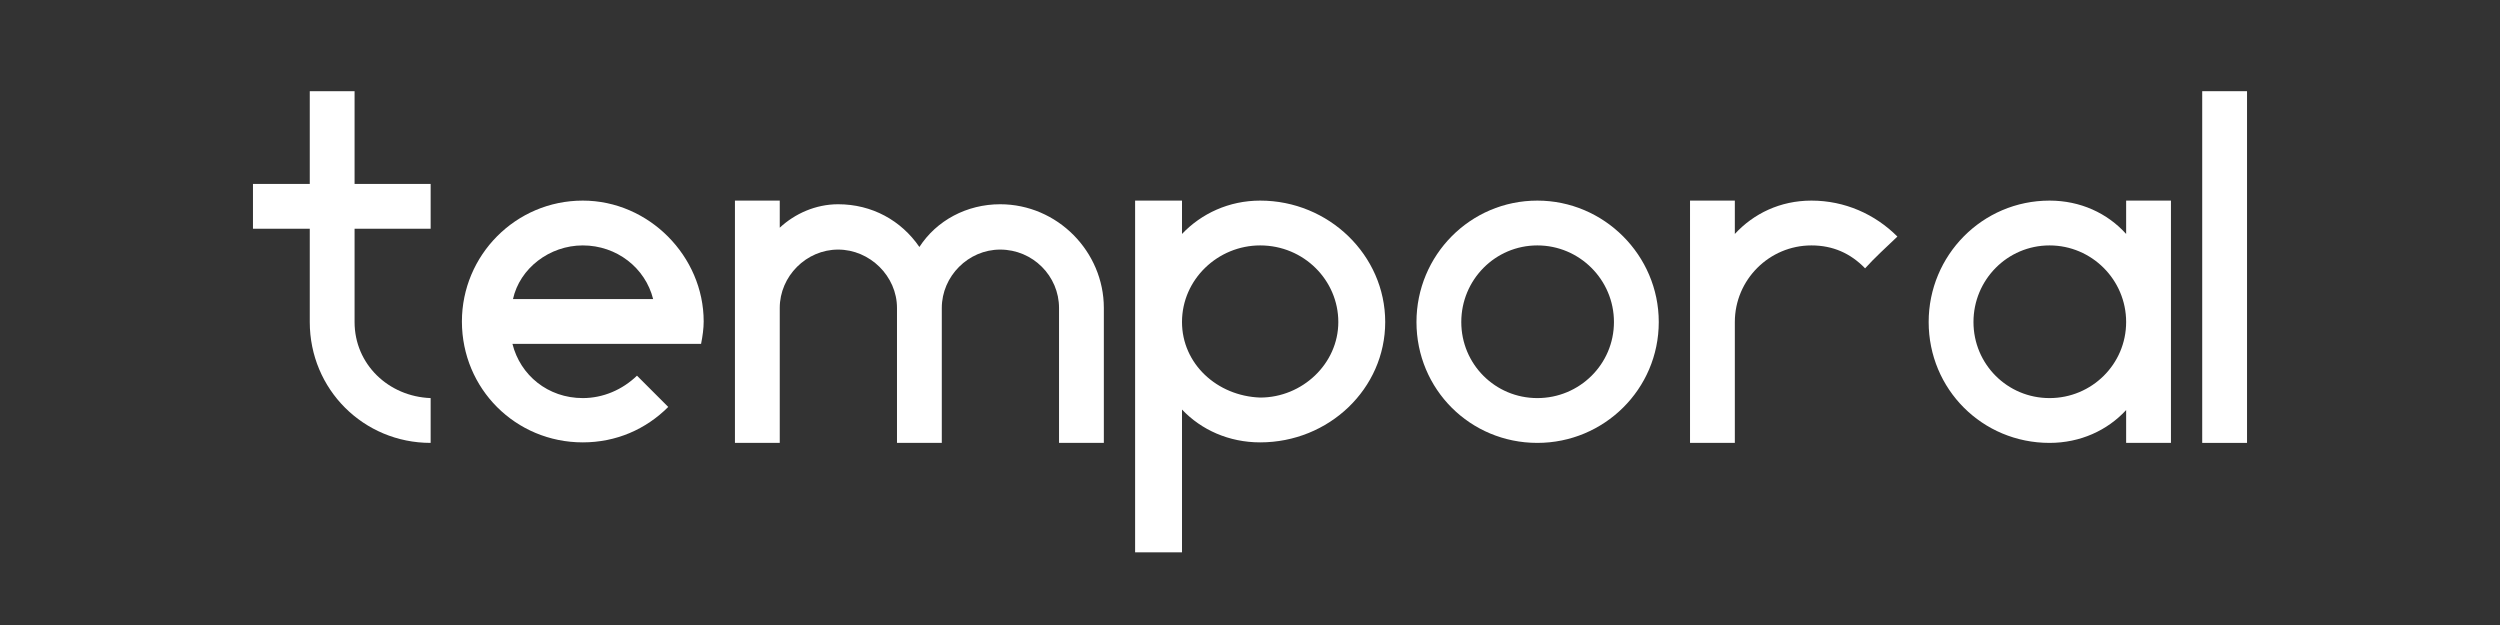 <svg xmlns="http://www.w3.org/2000/svg" xmlns:xlink="http://www.w3.org/1999/xlink" width="4000" zoomAndPan="magnify" viewBox="0 0 3000 750" height="1000" preserveAspectRatio="xMidYMid meet" version="1.0"><rect x="0" y="0" width="3000" height="750" fill="#333333" stroke="none"/><defs><g/></defs><g fill="#ffffff" fill-opacity="1"><g transform="translate(284.807, 531.474)"><g><path d="M 140.684 -256.98 L 231.973 -256.98 L 231.973 -310.754 L 140.684 -310.754 L 140.684 -422.051 L 86.91 -422.051 L 86.91 -310.754 L 18.758 -310.754 L 18.758 -256.98 L 86.91 -256.98 L 86.91 -145.059 C 86.91 -64.402 151.312 0 231.973 0 L 231.973 -53.773 C 181.324 -55.648 140.684 -94.414 140.684 -145.059 Z M 140.684 -256.98 "/></g></g></g><g fill="#ffffff" fill-opacity="1"><g transform="translate(535.535, 531.474)"><g><path d="M 163.816 -290.746 C 83.16 -290.746 18.758 -225.094 18.758 -145.688 C 18.758 -65.027 83.16 -0.625 163.816 -0.625 C 203.836 -0.625 239.473 -16.258 266.359 -43.145 L 228.844 -80.66 C 211.336 -63.777 188.203 -53.773 163.816 -53.773 C 121.926 -53.773 88.785 -81.285 79.406 -118.801 L 305.754 -118.801 C 307.629 -128.18 308.879 -137.559 308.879 -145.688 C 308.879 -223.844 243.227 -290.746 163.816 -290.746 Z M 163.816 -236.973 C 204.461 -236.973 238.848 -210.086 248.227 -172.57 L 80.035 -172.57 C 88.16 -209.461 123.801 -236.973 163.816 -236.973 Z M 163.816 -236.973 "/></g></g></g><g fill="#ffffff" fill-opacity="1"><g transform="translate(863.171, 531.474)"><g><path d="M 337.016 -286.367 C 297 -286.367 260.734 -266.984 240.102 -235.098 C 218.215 -266.984 183.203 -286.367 142.559 -286.367 C 115.672 -286.367 90.664 -275.113 72.531 -258.23 L 72.531 -290.746 L 18.758 -290.746 L 18.758 0 L 72.531 0 L 72.531 -161.941 C 72.531 -200.082 104.418 -231.973 142.559 -231.973 C 180.699 -231.973 213.215 -200.082 213.215 -161.941 L 213.215 0 L 266.984 0 L 266.984 -161.941 C 266.984 -200.082 298.875 -231.973 337.016 -231.973 C 376.406 -231.973 407.668 -200.082 407.668 -161.941 L 407.668 0 L 461.441 0 L 461.441 -161.941 C 461.441 -229.469 405.793 -286.367 337.016 -286.367 Z M 337.016 -286.367 "/></g></g></g><g fill="#ffffff" fill-opacity="1"><g transform="translate(1343.37, 531.474)"><g><path d="M 168.82 -290.746 C 131.305 -290.746 98.164 -275.113 75.031 -250.73 L 75.031 -290.746 L 18.758 -290.746 L 18.758 131.305 L 75.031 131.305 L 75.031 -40.016 C 98.164 -15.633 131.305 -0.625 168.82 -0.625 C 251.355 -0.625 318.883 -65.027 318.883 -145.059 C 318.883 -225.094 251.355 -290.746 168.82 -290.746 Z M 168.82 -54.398 C 116.922 -56.273 75.031 -95.039 75.031 -145.059 C 75.031 -196.332 118.176 -236.973 168.82 -236.973 C 221.344 -236.973 262.609 -195.082 262.609 -145.059 C 262.609 -95.039 219.465 -54.398 168.82 -54.398 Z M 168.82 -54.398 "/></g></g></g><g fill="#ffffff" fill-opacity="1"><g transform="translate(1681.01, 531.474)"><g><path d="M 163.816 -290.746 C 83.16 -290.746 18.758 -225.094 18.758 -145.059 C 18.758 -64.402 83.16 0 163.816 0 C 243.852 0 309.504 -64.402 309.504 -145.059 C 309.504 -225.094 243.852 -290.746 163.816 -290.746 Z M 163.816 -53.773 C 113.172 -53.773 72.531 -94.414 72.531 -145.059 C 72.531 -195.707 113.172 -236.973 163.816 -236.973 C 214.465 -236.973 255.73 -195.707 255.73 -145.059 C 255.73 -94.414 214.465 -53.773 163.816 -53.773 Z M 163.816 -53.773 "/></g></g></g><g fill="#ffffff" fill-opacity="1"><g transform="translate(2009.271, 531.474)"><g><path d="M 164.445 -290.746 C 126.93 -290.746 95.039 -275.113 72.531 -250.73 L 72.531 -290.746 L 18.758 -290.746 L 18.758 0 L 72.531 0 L 72.531 -145.059 C 72.531 -195.707 113.797 -236.973 164.445 -236.973 C 190.078 -236.973 211.336 -227.594 228.844 -209.461 C 239.473 -221.344 254.48 -235.098 267.609 -247.602 C 240.727 -274.488 204.461 -290.746 164.445 -290.746 Z M 164.445 -290.746 "/></g></g></g><g fill="#ffffff" fill-opacity="1"><g transform="translate(2295.639, 531.474)"><g><path d="M 255.73 -290.746 L 255.73 -250.73 C 233.223 -275.738 200.707 -290.746 163.816 -290.746 C 83.16 -290.746 18.758 -225.094 18.758 -145.059 C 18.758 -64.402 83.16 0 163.816 0 C 200.707 0 233.223 -15.008 255.73 -39.391 L 255.73 0 L 309.504 0 L 309.504 -290.746 Z M 163.816 -53.773 C 113.172 -53.773 72.531 -94.414 72.531 -145.059 C 72.531 -195.707 113.172 -236.973 163.816 -236.973 C 214.465 -236.973 255.73 -195.707 255.73 -145.059 C 255.73 -94.414 214.465 -53.773 163.816 -53.773 Z M 163.816 -53.773 "/></g></g></g><g fill="#ffffff" fill-opacity="1"><g transform="translate(2623.9, 531.474)"><g><path d="M 72.531 -422.051 L 18.758 -422.051 L 18.758 0 L 72.531 0 Z M 72.531 -422.051 "/></g></g></g></svg>